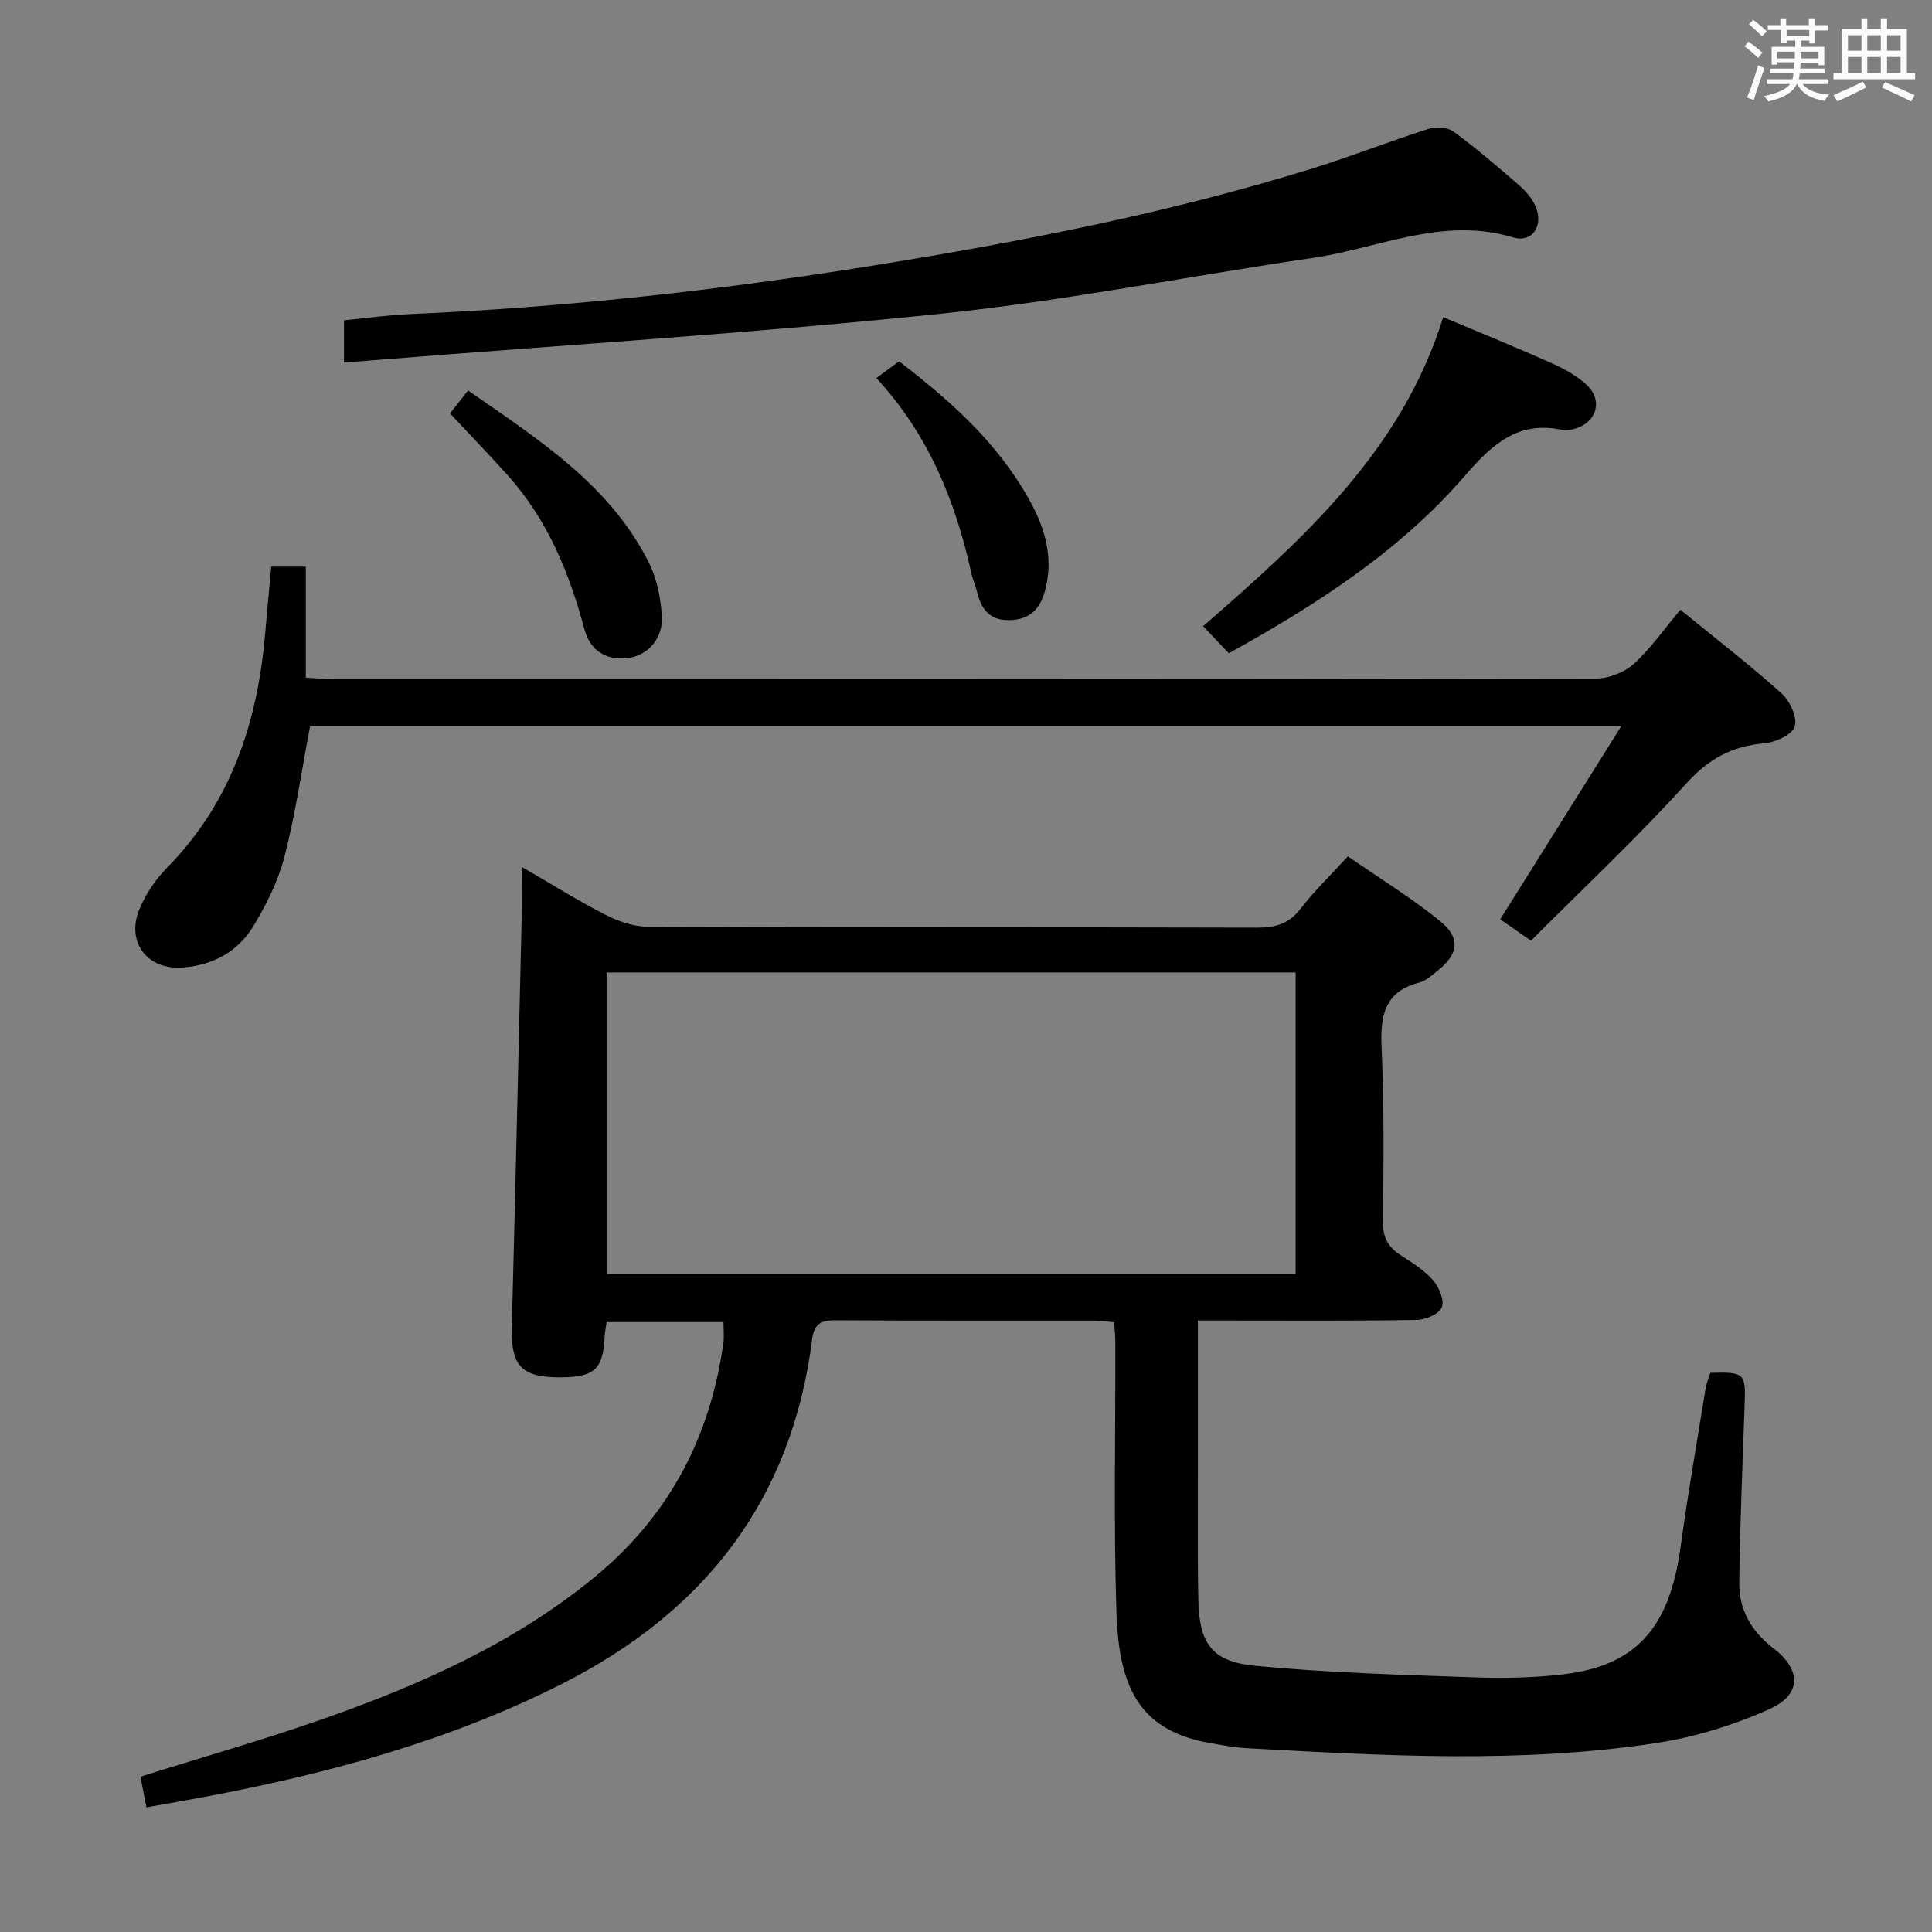 <svg enable-background="new 0 0 400 400" viewBox="0 0 400 400" xmlns="http://www.w3.org/2000/svg"><rect x="0" y="0" width="400" height="400" fill="#808080" stroke="none"/><path d="m361.2 9.6.8-1c.9.7 1.9 1.4 2.9 2.3l-.9 1.1c-1-1-2-1.8-2.8-2.4zm.5 10.6c.9-2.1 1.6-4.3 2.3-6.7.4.2.8.4 1.3.6-.7 2.1-1.5 4.3-2.2 6.6zm.4-15.2.9-.9c1 .8 2 1.6 2.8 2.4l-1 1c-.9-.9-1.8-1.7-2.7-2.5zm12.5-1.2h1.2v1.4h2.7v1.1h-2.7v2.7h-1.2v-.6h-1.8v1.3h4.9v3.8h-1.2v-.5h-3.7c0 .4-.1.9-.1 1.2h5.1v1h-5.2c0 .5-.1.9-.2 1.2h6v1h-5.2c1.1 1.3 2.9 2 5.5 2.2-.4.4-.7.8-.9 1.3-2.9-.5-4.8-1.6-5.7-3.5h-.1c-.8 1.7-2.7 2.9-5.9 3.6-.2-.4-.6-.8-.9-1.1 2.8-.6 4.6-1.4 5.4-2.5h-4.8v-1h5.3c.1-.3.2-.7.2-1.2h-4.9v-1h5c0-.4 0-.8.1-1.3h-3.5v.5h-1.2v-3.7h4.9v-1.3h-1.8v.5h-1.2v-2.7h-2.7v-1h2.6v-1.4h1.2v1.4h4.7v-1.4zm-6.6 8.3h3.6c0-.4 0-.9 0-1.4h-3.6zm1.9-4.6h4.7v-1.3h-4.7zm6.6 3.2h-3.7v1.4h3.7z" fill="#fbfafc"/><path d="m385.3 3.8h1.3v2.2h2.8v-2.2h1.3v2.2h4.1v9.1h1.7v1.3h-16.9v-1.3h1.7v-9.1h4.1v-2.2zm.4 13.1.7 1.2c-1.8.9-3.8 1.9-6 2.9-.2-.4-.5-.8-.8-1.3 2.3-1 4.3-1.9 6.1-2.8zm-3.1-6.4h2.8v-3.2h-2.8zm0 4.6h2.8v-3.3h-2.8zm4-4.6h2.8v-3.2h-2.8zm0 4.6h2.8v-3.3h-2.8zm3.7 1.9c2.1.9 4.1 1.8 6.1 2.7l-.7 1.3c-2.2-1.1-4.2-2-6.1-2.9zm3.2-9.7h-2.8v3.2h2.8v-3.1zm-2.8 7.8h2.8v-3.3h-2.8z" fill="#fbfafc"/><g fill="#010000"><path d="m30.32 374.19c-.48-2.48-.85-4.38-1.24-6.35 12.86-4.04 25.61-7.66 38.09-12.05 19.99-7.03 39.25-15.59 55.85-29.2 15.42-12.64 24.04-28.97 26.75-48.58.18-1.29.02-2.63.02-4.28-8.03 0-15.94 0-24.19 0-.15 1.01-.36 1.94-.41 2.87-.3 6.78-2.02 8.47-8.77 8.56-8.46.11-10.67-2.25-10.45-10.59.73-27.95 1.37-55.9 2.02-83.85.08-3.45.01-6.9.01-11.25 6.25 3.62 11.69 7.04 17.4 9.95 2.68 1.37 5.87 2.45 8.84 2.46 41.99.16 83.99.06 125.98.18 3.77.01 6.58-.73 8.99-3.85 2.83-3.67 6.2-6.92 9.85-10.91 6.42 4.44 13.07 8.52 19.08 13.39 4.34 3.51 3.82 6.86-.51 10.29-1.17.93-2.38 2.09-3.75 2.44-7.35 1.89-8.13 6.99-7.83 13.57.53 11.97.42 23.99.27 35.98-.04 3.29 1.13 5.26 3.72 6.94 2.36 1.53 4.86 3.08 6.68 5.17 1.24 1.42 2.37 4.16 1.79 5.6-.56 1.38-3.37 2.57-5.21 2.6-13.16.22-26.33.12-39.49.12-1.79 0-3.58 0-5.8 0 0 11.06-.01 21.52 0 31.99.01 8.67-.09 17.33.1 25.99.19 8.7 2.7 12.59 11.44 13.46 15.16 1.51 30.45 1.89 45.69 2.44 6.14.22 12.35.09 18.44-.63 15.1-1.8 21.97-9.64 24.26-26.32 1.51-11.01 3.42-21.96 5.2-32.94.18-1.11.66-2.17.97-3.16 6.99-.2 7.32.13 7.11 6.14-.43 12.43-.96 24.86-1.13 37.29-.08 5.62 2.54 10.12 7.1 13.62 5.79 4.44 5.84 9.57-.82 12.56-7.46 3.35-15.58 5.85-23.67 7.07-27.97 4.24-56.11 2.59-84.21 1.06-2.81-.15-5.62-.66-8.39-1.17-15.09-2.77-18.52-12.72-18.97-27.41-.57-18.48-.17-36.99-.21-55.49 0-1.3-.15-2.6-.25-4.13-1.49-.13-2.78-.35-4.08-.35-17.83-.02-35.66.04-53.49-.07-2.94-.02-4.54.59-4.95 3.89-4.19 33.27-22.25 56.45-51.83 71.4-23.51 11.89-48.59 18.63-74.3 23.45-3.75.71-7.49 1.35-11.7 2.1zm237.93-110.42c0-21.15 0-41.73 0-62.43-47.73 0-95.12 0-142.66 0v62.43z"/><path d="m347.91 126.23c8 6.54 14.71 11.7 20.98 17.37 1.71 1.55 3.29 5.01 2.68 6.85-.57 1.72-4.05 3.26-6.37 3.46-6.64.57-11.46 3.2-16.07 8.3-10.15 11.2-21.21 21.58-32.16 32.55-2.19-1.52-4.19-2.91-6.37-4.43 8.28-13.21 16.44-26.22 25.04-39.94-91.33 0-181.5 0-271.45 0-1.75 9.18-3.03 18.22-5.3 27-1.31 5.05-3.76 9.96-6.49 14.45-3.19 5.22-8.38 8.01-14.56 8.48-7.31.55-11.77-5.21-9-12.01 1.28-3.15 3.34-6.21 5.73-8.64 13.32-13.52 18.77-30.23 20.34-48.62.38-4.46.81-8.92 1.25-13.73h7.15v22.98c2.2.12 3.96.3 5.71.3 87.15.01 174.3.04 261.45-.12 2.65 0 5.87-1.29 7.83-3.07 3.52-3.22 6.3-7.24 9.61-11.18z"/><path d="m71.22 75.05c0-3.13 0-5.74 0-8.73 4.47-.43 9.04-1.09 13.62-1.29 32.06-1.37 63.88-4.91 95.55-9.99 30.82-4.94 61.41-10.89 91.27-20.14 8.07-2.5 15.96-5.62 24.01-8.19 1.58-.5 4.02-.38 5.27.54 4.7 3.43 9.12 7.25 13.52 11.06 1.35 1.17 2.65 2.65 3.38 4.25 1.86 4.05-.49 7.81-4.61 6.58-14.54-4.37-27.74 2.26-41.48 4.27-25.6 3.76-51.05 8.84-76.75 11.52-38.33 4-76.84 6.39-115.27 9.46-2.73.23-5.49.43-8.51.66z"/><path d="m298.8 65.66c8.09 3.41 15.33 6.34 22.45 9.53 2.55 1.14 5.13 2.56 7.17 4.42 3.55 3.23 2.19 7.9-2.42 9.17-.79.22-1.69.41-2.46.25-9.25-2.03-14.65 3-20.3 9.53-13.45 15.53-30.53 26.55-48.83 36.69-1.65-1.74-3.32-3.49-5.32-5.6 20.74-18.11 41.12-36.27 49.71-63.99z"/><path d="m93.17 85.6c1.29-1.64 2.4-3.06 3.74-4.76 14.7 10.25 29.37 19.54 37.45 35.68 1.64 3.29 2.42 7.23 2.67 10.93.33 4.72-2.93 8.33-7.09 8.79-4.66.53-7.79-1.65-8.98-6.09-3.12-11.68-7.66-22.62-15.84-31.74-3.88-4.32-7.92-8.5-11.95-12.81z"/><path d="m181.43 78.27c1.94-1.43 3.25-2.39 4.72-3.46 9.8 7.51 18.86 15.52 25.35 25.94 4.09 6.56 7.06 13.54 4.82 21.67-1.08 3.92-3.36 5.93-7.44 5.97-3.86.05-5.67-2.15-6.51-5.59-.36-1.45-.98-2.83-1.3-4.28-3.26-14.81-8.82-28.52-19.64-40.25z"/></g></svg>